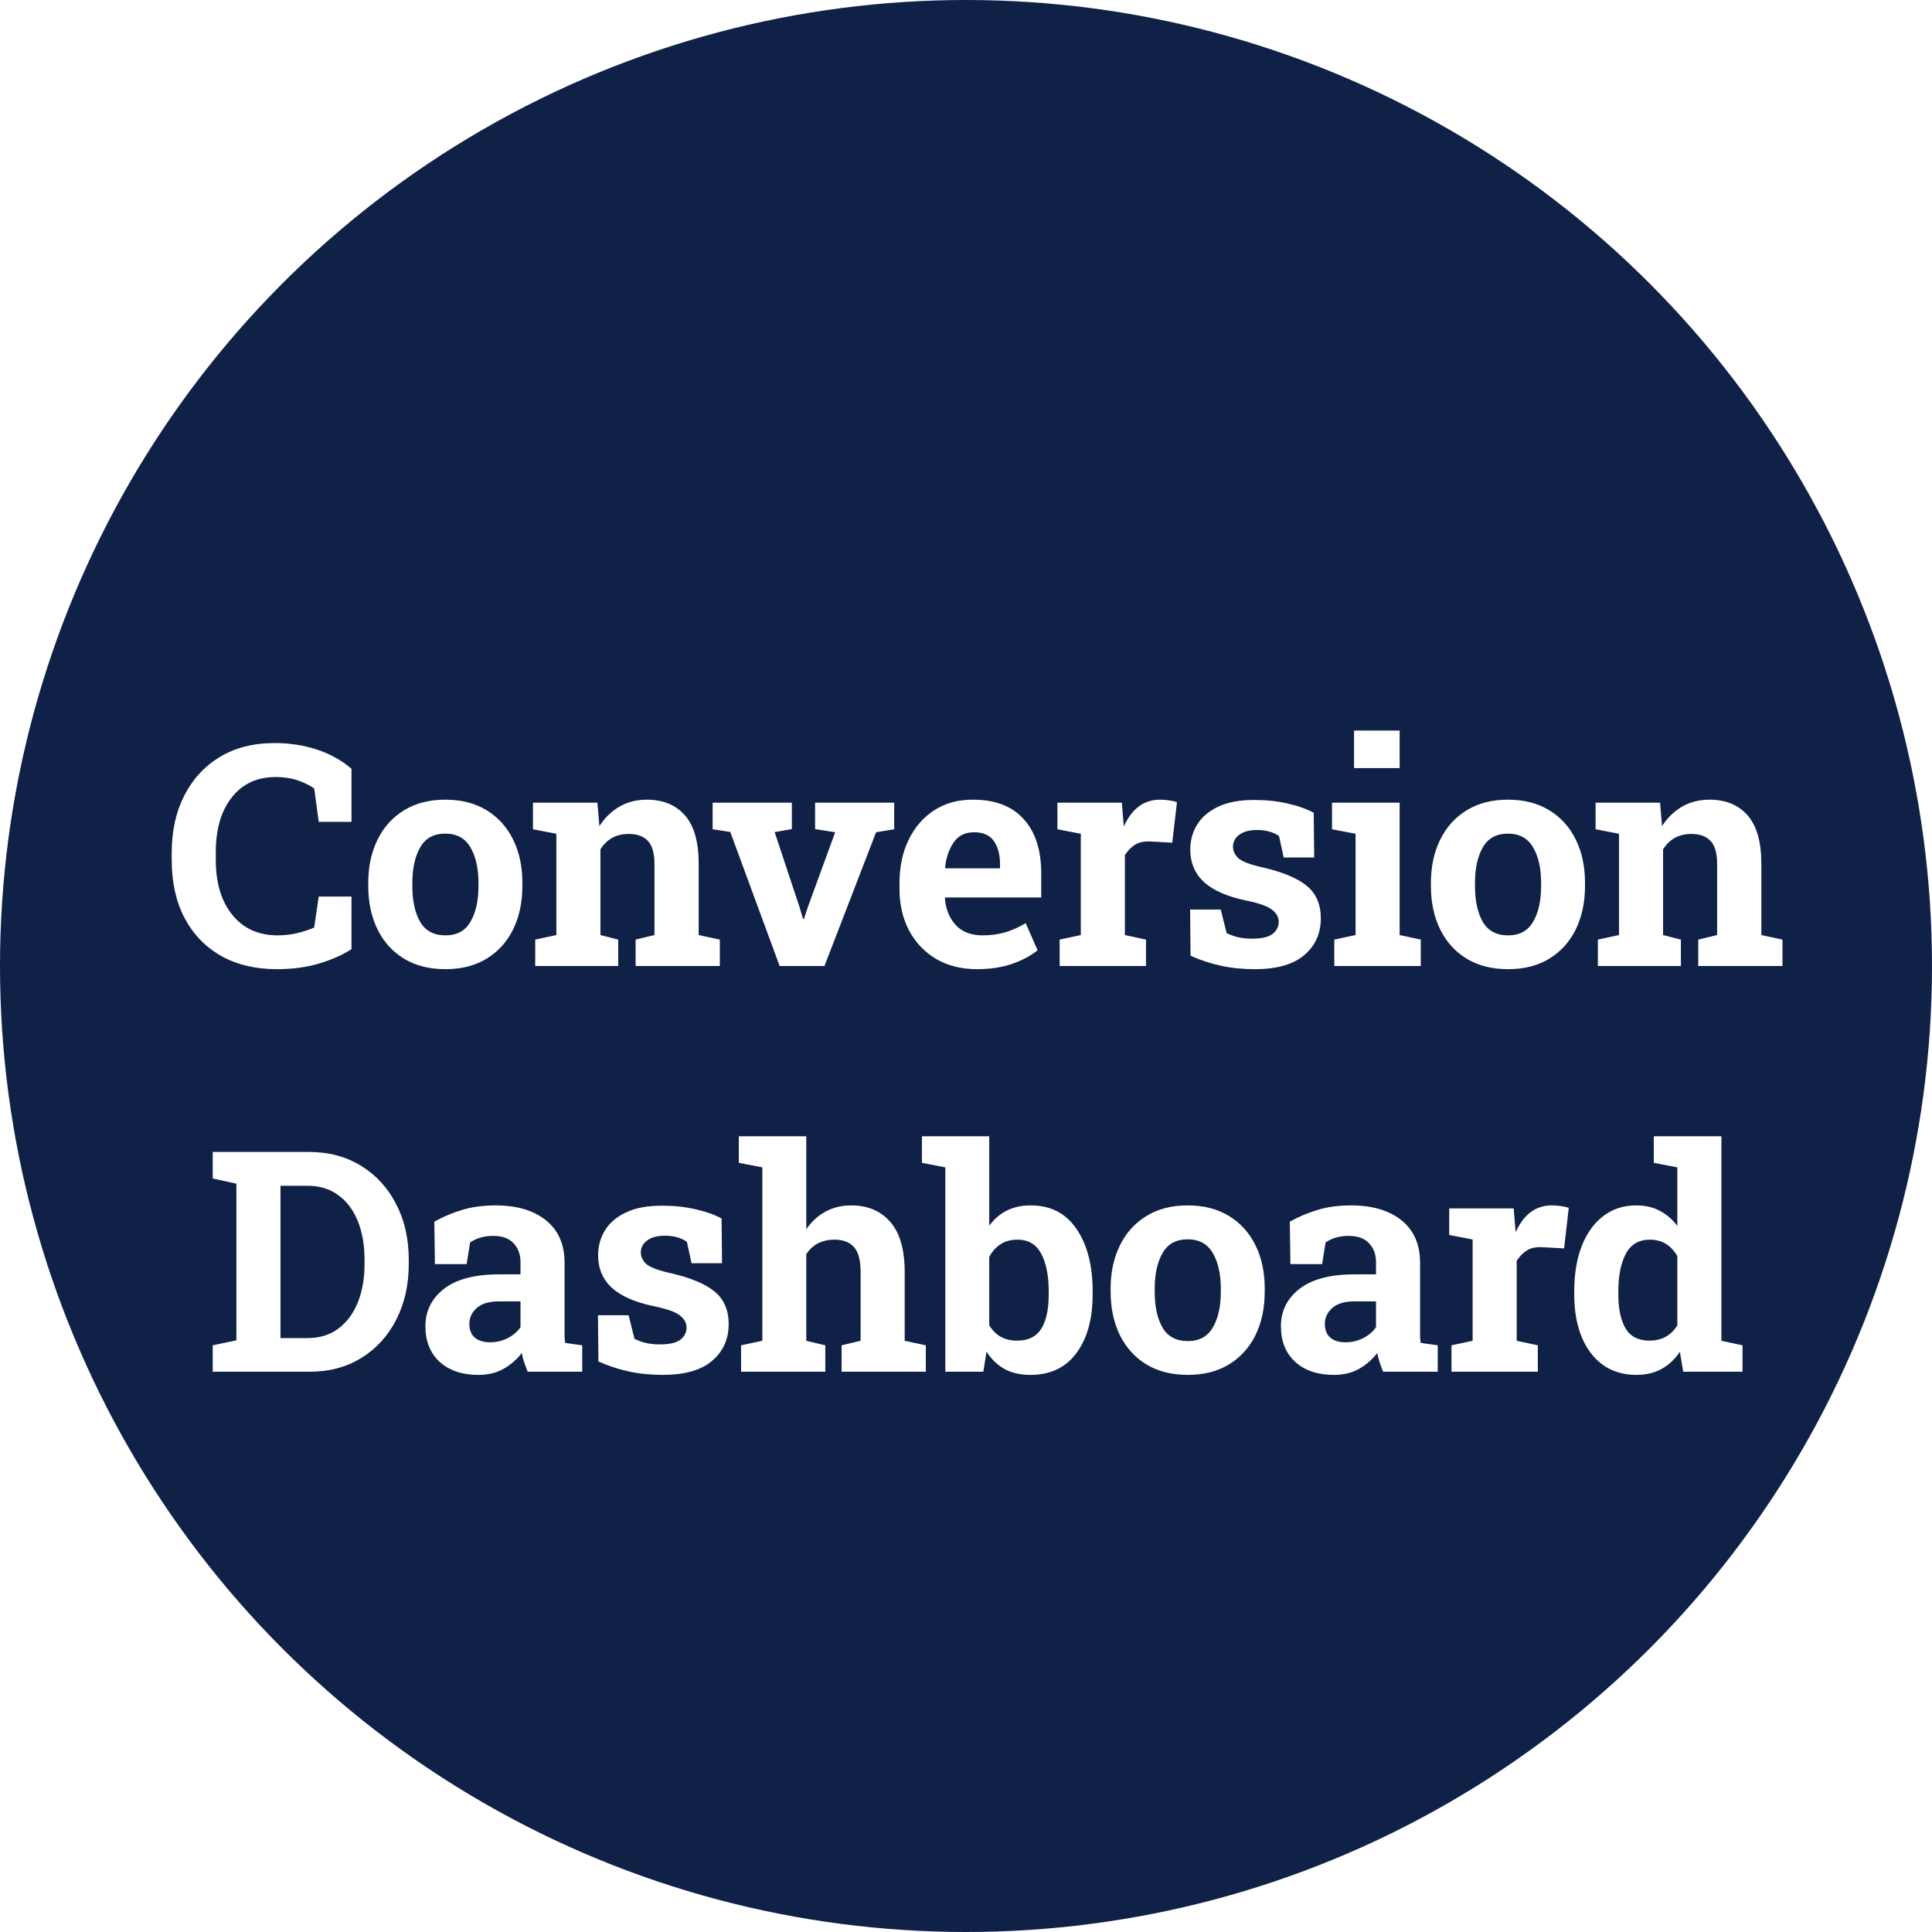 <svg width="100" height="100" viewBox="0 0 100 100" fill="none" xmlns="http://www.w3.org/2000/svg">
<circle cx="50" cy="50" r="50" fill="#0F2147"/>
<g filter="url(#filter0_d_831_6)">
<path d="M14.333 46.164C13.224 46.164 12.261 45.935 11.443 45.477C10.63 45.013 10 44.359 9.552 43.516C9.109 42.667 8.888 41.664 8.888 40.508V40.125C8.888 39.021 9.102 38.044 9.529 37.195C9.961 36.341 10.573 35.672 11.365 35.188C12.162 34.703 13.112 34.461 14.216 34.461C14.982 34.461 15.703 34.57 16.38 34.789C17.057 35.008 17.662 35.341 18.193 35.789V38.539H16.497L16.263 36.812C16.003 36.63 15.708 36.487 15.38 36.383C15.052 36.273 14.682 36.219 14.271 36.219C13.307 36.219 12.55 36.57 11.997 37.273C11.445 37.971 11.169 38.917 11.169 40.109V40.508C11.169 41.706 11.456 42.656 12.029 43.359C12.602 44.062 13.383 44.414 14.372 44.414C14.701 44.414 15.029 44.378 15.357 44.305C15.69 44.227 15.992 44.128 16.263 44.008L16.497 42.406H18.193V45.125C17.75 45.417 17.198 45.664 16.537 45.867C15.875 46.065 15.141 46.164 14.333 46.164ZM23.061 46.164C22.223 46.164 21.504 45.982 20.905 45.617C20.311 45.253 19.856 44.747 19.538 44.102C19.22 43.45 19.061 42.703 19.061 41.859V41.695C19.061 40.857 19.22 40.115 19.538 39.469C19.856 38.818 20.311 38.31 20.905 37.945C21.504 37.575 22.218 37.391 23.046 37.391C23.879 37.391 24.593 37.573 25.186 37.938C25.785 38.302 26.244 38.81 26.561 39.461C26.879 40.107 27.038 40.852 27.038 41.695V41.859C27.038 42.703 26.879 43.45 26.561 44.102C26.244 44.747 25.788 45.253 25.194 45.617C24.6 45.982 23.89 46.164 23.061 46.164ZM23.061 44.414C23.65 44.414 24.08 44.18 24.35 43.711C24.627 43.242 24.765 42.625 24.765 41.859V41.695C24.765 40.945 24.627 40.333 24.35 39.859C24.074 39.385 23.64 39.148 23.046 39.148C22.452 39.148 22.02 39.385 21.749 39.859C21.478 40.333 21.343 40.945 21.343 41.695V41.859C21.343 42.63 21.478 43.25 21.749 43.719C22.02 44.182 22.457 44.414 23.061 44.414ZM27.703 46V44.633L28.797 44.398V39.156L27.586 38.922V37.547H30.922L31.024 38.758C31.305 38.325 31.651 37.99 32.063 37.75C32.48 37.51 32.953 37.391 33.485 37.391C34.318 37.391 34.972 37.659 35.446 38.195C35.925 38.732 36.164 39.573 36.164 40.719V44.398L37.258 44.633V46H32.899V44.633L33.875 44.398V40.727C33.875 40.159 33.761 39.758 33.532 39.523C33.308 39.284 32.977 39.164 32.539 39.164C31.904 39.164 31.417 39.43 31.078 39.961V44.398L32 44.633V46H27.703ZM40.353 46L37.799 39.062L36.885 38.922V37.547H40.986V38.914L40.096 39.07L41.369 42.906L41.564 43.562H41.611L41.83 42.906L43.228 39.078L42.189 38.914V37.547H46.283V38.922L45.346 39.078L42.674 46H40.353ZM50.574 46.164C49.761 46.164 49.053 45.987 48.449 45.633C47.849 45.273 47.383 44.781 47.05 44.156C46.722 43.531 46.558 42.818 46.558 42.016V41.703C46.558 40.865 46.714 40.122 47.027 39.477C47.339 38.825 47.779 38.315 48.347 37.945C48.92 37.57 49.594 37.385 50.37 37.391C51.511 37.391 52.383 37.727 52.988 38.398C53.592 39.065 53.894 40.003 53.894 41.211V42.453H48.925L48.909 42.5C48.951 43.057 49.136 43.516 49.464 43.875C49.792 44.234 50.258 44.414 50.863 44.414C51.279 44.414 51.667 44.362 52.027 44.258C52.391 44.148 52.745 43.99 53.089 43.781L53.706 45.188C53.357 45.469 52.917 45.703 52.386 45.891C51.86 46.073 51.256 46.164 50.574 46.164ZM48.941 40.945H51.761V40.742C51.761 40.232 51.654 39.828 51.441 39.531C51.232 39.229 50.889 39.078 50.409 39.078C49.951 39.078 49.602 39.253 49.363 39.602C49.123 39.945 48.974 40.38 48.917 40.906L48.941 40.945ZM54.848 46V44.633L55.942 44.398V39.156L54.731 38.922V37.547H58.067L58.153 38.594L58.169 38.781C58.585 37.854 59.21 37.391 60.044 37.391C60.179 37.391 60.325 37.401 60.481 37.422C60.643 37.443 60.788 37.474 60.919 37.516L60.676 39.617L59.544 39.555C59.221 39.539 58.958 39.594 58.755 39.719C58.557 39.844 58.38 40.023 58.223 40.258V44.398L59.317 44.633V46H54.848ZM64.951 46.164C64.321 46.164 63.733 46.104 63.186 45.984C62.644 45.865 62.123 45.693 61.623 45.469L61.6 43.078H63.186L63.49 44.297C63.667 44.385 63.86 44.456 64.069 44.508C64.282 44.56 64.524 44.586 64.795 44.586C65.305 44.586 65.665 44.503 65.873 44.336C66.082 44.169 66.186 43.961 66.186 43.711C66.186 43.477 66.074 43.271 65.85 43.094C65.626 42.911 65.186 42.753 64.529 42.617C63.524 42.409 62.785 42.086 62.311 41.648C61.842 41.211 61.608 40.651 61.608 39.969C61.608 39.505 61.725 39.078 61.959 38.688C62.199 38.297 62.561 37.987 63.045 37.758C63.535 37.523 64.16 37.406 64.92 37.406C65.555 37.406 66.136 37.469 66.662 37.594C67.194 37.714 67.639 37.872 67.998 38.07L68.022 40.383H66.444L66.201 39.273C65.899 39.065 65.519 38.961 65.061 38.961C64.665 38.961 64.358 39.044 64.139 39.211C63.925 39.372 63.819 39.578 63.819 39.828C63.819 40.047 63.912 40.245 64.1 40.422C64.293 40.594 64.712 40.753 65.358 40.898C66.404 41.138 67.168 41.458 67.647 41.859C68.126 42.255 68.365 42.812 68.365 43.531C68.365 44.318 68.079 44.953 67.506 45.438C66.938 45.922 66.087 46.164 64.951 46.164ZM69.062 46V44.633L70.164 44.398V39.156L68.945 38.922V37.547H72.445V44.398L73.539 44.633V46H69.062ZM70.086 35.758V33.812H72.445V35.758H70.086ZM78.064 46.164C77.225 46.164 76.506 45.982 75.907 45.617C75.314 45.253 74.858 44.747 74.54 44.102C74.222 43.45 74.064 42.703 74.064 41.859V41.695C74.064 40.857 74.222 40.115 74.54 39.469C74.858 38.818 75.314 38.31 75.907 37.945C76.506 37.575 77.22 37.391 78.048 37.391C78.881 37.391 79.595 37.573 80.189 37.938C80.788 38.302 81.246 38.81 81.564 39.461C81.881 40.107 82.04 40.852 82.04 41.695V41.859C82.04 42.703 81.881 43.45 81.564 44.102C81.246 44.747 80.79 45.253 80.196 45.617C79.603 45.982 78.892 46.164 78.064 46.164ZM78.064 44.414C78.652 44.414 79.082 44.18 79.353 43.711C79.629 43.242 79.767 42.625 79.767 41.859V41.695C79.767 40.945 79.629 40.333 79.353 39.859C79.077 39.385 78.642 39.148 78.048 39.148C77.454 39.148 77.022 39.385 76.751 39.859C76.48 40.333 76.345 40.945 76.345 41.695V41.859C76.345 42.63 76.48 43.25 76.751 43.719C77.022 44.182 77.46 44.414 78.064 44.414ZM82.706 46V44.633L83.799 44.398V39.156L82.588 38.922V37.547H85.924L86.026 38.758C86.307 38.325 86.654 37.99 87.065 37.75C87.482 37.51 87.956 37.391 88.487 37.391C89.32 37.391 89.974 37.659 90.448 38.195C90.927 38.732 91.167 39.573 91.167 40.719V44.398L92.26 44.633V46H87.901V44.633L88.878 44.398V40.727C88.878 40.159 88.763 39.758 88.534 39.523C88.31 39.284 87.979 39.164 87.542 39.164C86.906 39.164 86.419 39.43 86.081 39.961V44.398L87.003 44.633V46H82.706ZM11.01 67V65.633L12.236 65.375V57.266L11.01 57V55.625H16.002C17.018 55.625 17.913 55.865 18.69 56.344C19.466 56.818 20.07 57.477 20.502 58.32C20.94 59.159 21.158 60.122 21.158 61.211V61.422C21.158 62.5 20.942 63.461 20.51 64.305C20.083 65.143 19.484 65.802 18.713 66.281C17.942 66.76 17.049 67 16.033 67H11.01ZM14.518 65.258H15.916C16.546 65.258 17.08 65.094 17.518 64.766C17.96 64.432 18.296 63.977 18.526 63.398C18.755 62.82 18.869 62.161 18.869 61.422V61.203C18.869 60.453 18.755 59.792 18.526 59.219C18.296 58.641 17.96 58.19 17.518 57.867C17.08 57.539 16.546 57.375 15.916 57.375H14.518V65.258ZM24.761 67.164C23.923 67.164 23.256 66.94 22.761 66.492C22.267 66.039 22.019 65.424 22.019 64.648C22.019 63.857 22.339 63.211 22.98 62.711C23.626 62.211 24.574 61.961 25.824 61.961H26.941V61.336C26.941 60.93 26.821 60.602 26.582 60.352C26.347 60.096 25.993 59.969 25.519 59.969C25.274 59.969 25.053 60 24.855 60.062C24.662 60.12 24.488 60.203 24.332 60.312L24.152 61.43H22.511L22.48 59.234C22.923 58.984 23.402 58.781 23.918 58.625C24.433 58.469 25.009 58.391 25.644 58.391C26.748 58.391 27.621 58.648 28.261 59.164C28.902 59.68 29.222 60.411 29.222 61.359V64.844C29.222 64.958 29.222 65.07 29.222 65.18C29.227 65.289 29.238 65.398 29.253 65.508L30.136 65.633V67H27.308C27.251 66.854 27.194 66.698 27.136 66.531C27.079 66.365 27.037 66.198 27.011 66.031C26.741 66.375 26.42 66.651 26.05 66.859C25.686 67.062 25.256 67.164 24.761 67.164ZM25.371 65.477C25.688 65.477 25.988 65.406 26.269 65.266C26.556 65.12 26.779 64.93 26.941 64.695V63.359H25.816C25.316 63.359 24.936 63.474 24.675 63.703C24.42 63.932 24.293 64.208 24.293 64.531C24.293 64.833 24.386 65.068 24.574 65.234C24.767 65.396 25.032 65.477 25.371 65.477ZM34.302 67.164C33.672 67.164 33.083 67.104 32.536 66.984C31.994 66.865 31.474 66.693 30.974 66.469L30.95 64.078H32.536L32.841 65.297C33.018 65.385 33.211 65.456 33.419 65.508C33.633 65.56 33.875 65.586 34.146 65.586C34.656 65.586 35.015 65.503 35.224 65.336C35.432 65.169 35.536 64.961 35.536 64.711C35.536 64.477 35.424 64.271 35.2 64.094C34.976 63.911 34.536 63.753 33.88 63.617C32.875 63.409 32.135 63.086 31.661 62.648C31.192 62.211 30.958 61.651 30.958 60.969C30.958 60.505 31.075 60.078 31.31 59.688C31.549 59.297 31.911 58.987 32.396 58.758C32.885 58.523 33.51 58.406 34.271 58.406C34.906 58.406 35.487 58.469 36.013 58.594C36.544 58.714 36.989 58.872 37.349 59.07L37.372 61.383H35.794L35.552 60.273C35.25 60.065 34.87 59.961 34.411 59.961C34.015 59.961 33.708 60.044 33.489 60.211C33.276 60.372 33.169 60.578 33.169 60.828C33.169 61.047 33.263 61.245 33.45 61.422C33.643 61.594 34.062 61.753 34.708 61.898C35.755 62.138 36.518 62.458 36.997 62.859C37.476 63.255 37.716 63.812 37.716 64.531C37.716 65.318 37.429 65.953 36.856 66.438C36.289 66.922 35.437 67.164 34.302 67.164ZM38.358 67V65.633L39.459 65.398V56.422L38.241 56.188V54.812H41.733V59.625C41.999 59.234 42.327 58.932 42.717 58.719C43.113 58.5 43.561 58.391 44.061 58.391C44.91 58.391 45.582 58.675 46.077 59.242C46.577 59.805 46.827 60.677 46.827 61.859V65.398L47.92 65.633V67H43.561V65.633L44.545 65.398V61.844C44.545 61.234 44.431 60.802 44.202 60.547C43.972 60.292 43.637 60.164 43.194 60.164C42.553 60.164 42.066 60.414 41.733 60.914V65.398L42.717 65.633V67H38.358ZM53.336 67.164C52.81 67.164 52.362 67.062 51.992 66.859C51.622 66.651 51.312 66.352 51.062 65.961L50.898 67H48.93V56.422L47.719 56.188V54.812H51.203V59.445C51.448 59.107 51.747 58.846 52.102 58.664C52.461 58.482 52.878 58.391 53.352 58.391C54.378 58.391 55.167 58.797 55.719 59.609C56.276 60.417 56.555 61.495 56.555 62.844V63.008C56.555 64.268 56.276 65.276 55.719 66.031C55.161 66.787 54.367 67.164 53.336 67.164ZM52.641 65.391C53.224 65.391 53.643 65.185 53.898 64.773C54.154 64.357 54.281 63.768 54.281 63.008V62.844C54.281 62.021 54.151 61.37 53.891 60.891C53.635 60.406 53.227 60.164 52.664 60.164C52.32 60.164 52.026 60.245 51.781 60.406C51.536 60.568 51.344 60.786 51.203 61.062V64.594C51.521 65.125 52 65.391 52.641 65.391ZM61.486 67.164C60.647 67.164 59.928 66.982 59.33 66.617C58.736 66.253 58.28 65.747 57.962 65.102C57.645 64.451 57.486 63.703 57.486 62.859V62.695C57.486 61.857 57.645 61.115 57.962 60.469C58.28 59.818 58.736 59.31 59.33 58.945C59.928 58.575 60.642 58.391 61.47 58.391C62.303 58.391 63.017 58.573 63.611 58.938C64.21 59.302 64.668 59.81 64.986 60.461C65.303 61.107 65.462 61.852 65.462 62.695V62.859C65.462 63.703 65.303 64.451 64.986 65.102C64.668 65.747 64.212 66.253 63.619 66.617C63.025 66.982 62.314 67.164 61.486 67.164ZM61.486 65.414C62.074 65.414 62.504 65.18 62.775 64.711C63.051 64.242 63.189 63.625 63.189 62.859V62.695C63.189 61.945 63.051 61.333 62.775 60.859C62.499 60.385 62.064 60.148 61.47 60.148C60.876 60.148 60.444 60.385 60.173 60.859C59.903 61.333 59.767 61.945 59.767 62.695V62.859C59.767 63.63 59.903 64.25 60.173 64.719C60.444 65.182 60.882 65.414 61.486 65.414ZM69.042 67.164C68.203 67.164 67.537 66.94 67.042 66.492C66.547 66.039 66.3 65.424 66.3 64.648C66.3 63.857 66.62 63.211 67.261 62.711C67.906 62.211 68.854 61.961 70.104 61.961H71.222V61.336C71.222 60.93 71.102 60.602 70.862 60.352C70.628 60.096 70.274 59.969 69.8 59.969C69.555 59.969 69.334 60 69.136 60.062C68.943 60.12 68.769 60.203 68.612 60.312L68.433 61.43H66.792L66.761 59.234C67.203 58.984 67.683 58.781 68.198 58.625C68.714 58.469 69.289 58.391 69.925 58.391C71.029 58.391 71.901 58.648 72.542 59.164C73.183 59.68 73.503 60.411 73.503 61.359V64.844C73.503 64.958 73.503 65.07 73.503 65.18C73.508 65.289 73.519 65.398 73.534 65.508L74.417 65.633V67H71.589C71.531 66.854 71.474 66.698 71.417 66.531C71.36 66.365 71.318 66.198 71.292 66.031C71.021 66.375 70.701 66.651 70.331 66.859C69.966 67.062 69.537 67.164 69.042 67.164ZM69.651 65.477C69.969 65.477 70.269 65.406 70.55 65.266C70.836 65.12 71.06 64.93 71.222 64.695V63.359H70.097C69.597 63.359 69.216 63.474 68.956 63.703C68.701 63.932 68.573 64.208 68.573 64.531C68.573 64.833 68.667 65.068 68.854 65.234C69.047 65.396 69.313 65.477 69.651 65.477ZM75.129 67V65.633L76.223 65.398V60.156L75.012 59.922V58.547H78.348L78.434 59.594L78.45 59.781C78.866 58.854 79.491 58.391 80.325 58.391C80.46 58.391 80.606 58.401 80.762 58.422C80.924 58.443 81.069 58.474 81.2 58.516L80.957 60.617L79.825 60.555C79.502 60.539 79.239 60.594 79.036 60.719C78.838 60.844 78.661 61.023 78.504 61.258V65.398L79.598 65.633V67H75.129ZM84.701 67.164C84.029 67.164 83.451 66.992 82.967 66.648C82.487 66.299 82.12 65.815 81.865 65.195C81.61 64.57 81.482 63.841 81.482 63.008V62.844C81.482 61.953 81.61 61.175 81.865 60.508C82.126 59.841 82.495 59.323 82.975 58.953C83.454 58.578 84.027 58.391 84.693 58.391C85.162 58.391 85.568 58.484 85.912 58.672C86.261 58.854 86.563 59.115 86.818 59.453V56.422L85.6 56.188V54.812H89.1V65.398L90.193 65.633V67H87.123L86.951 65.969C86.685 66.359 86.368 66.656 85.998 66.859C85.628 67.062 85.196 67.164 84.701 67.164ZM85.381 65.391C86.011 65.391 86.49 65.128 86.818 64.602V61.016C86.49 60.448 86.016 60.164 85.396 60.164C84.823 60.164 84.407 60.411 84.146 60.906C83.891 61.401 83.764 62.047 83.764 62.844V63.008C83.764 63.747 83.889 64.331 84.139 64.758C84.389 65.18 84.803 65.391 85.381 65.391Z" fill="white"/>
</g>
<defs>
<filter id="filter0_d_831_6" x="4.888" y="33.812" width="91.372" height="41.352" filterUnits="userSpaceOnUse" color-interpolation-filters="sRGB">
<feFlood flood-opacity="0" result="BackgroundImageFix"/>
<feColorMatrix in="SourceAlpha" type="matrix" values="0 0 0 0 0 0 0 0 0 0 0 0 0 0 0 0 0 0 127 0" result="hardAlpha"/>
<feOffset dy="4"/>
<feGaussianBlur stdDeviation="2"/>
<feComposite in2="hardAlpha" operator="out"/>
<feColorMatrix type="matrix" values="0 0 0 0 0 0 0 0 0 0 0 0 0 0 0 0 0 0 0.25 0"/>
<feBlend mode="normal" in2="BackgroundImageFix" result="effect1_dropShadow_831_6"/>
<feBlend mode="normal" in="SourceGraphic" in2="effect1_dropShadow_831_6" result="shape"/>
</filter>
</defs>
</svg>
